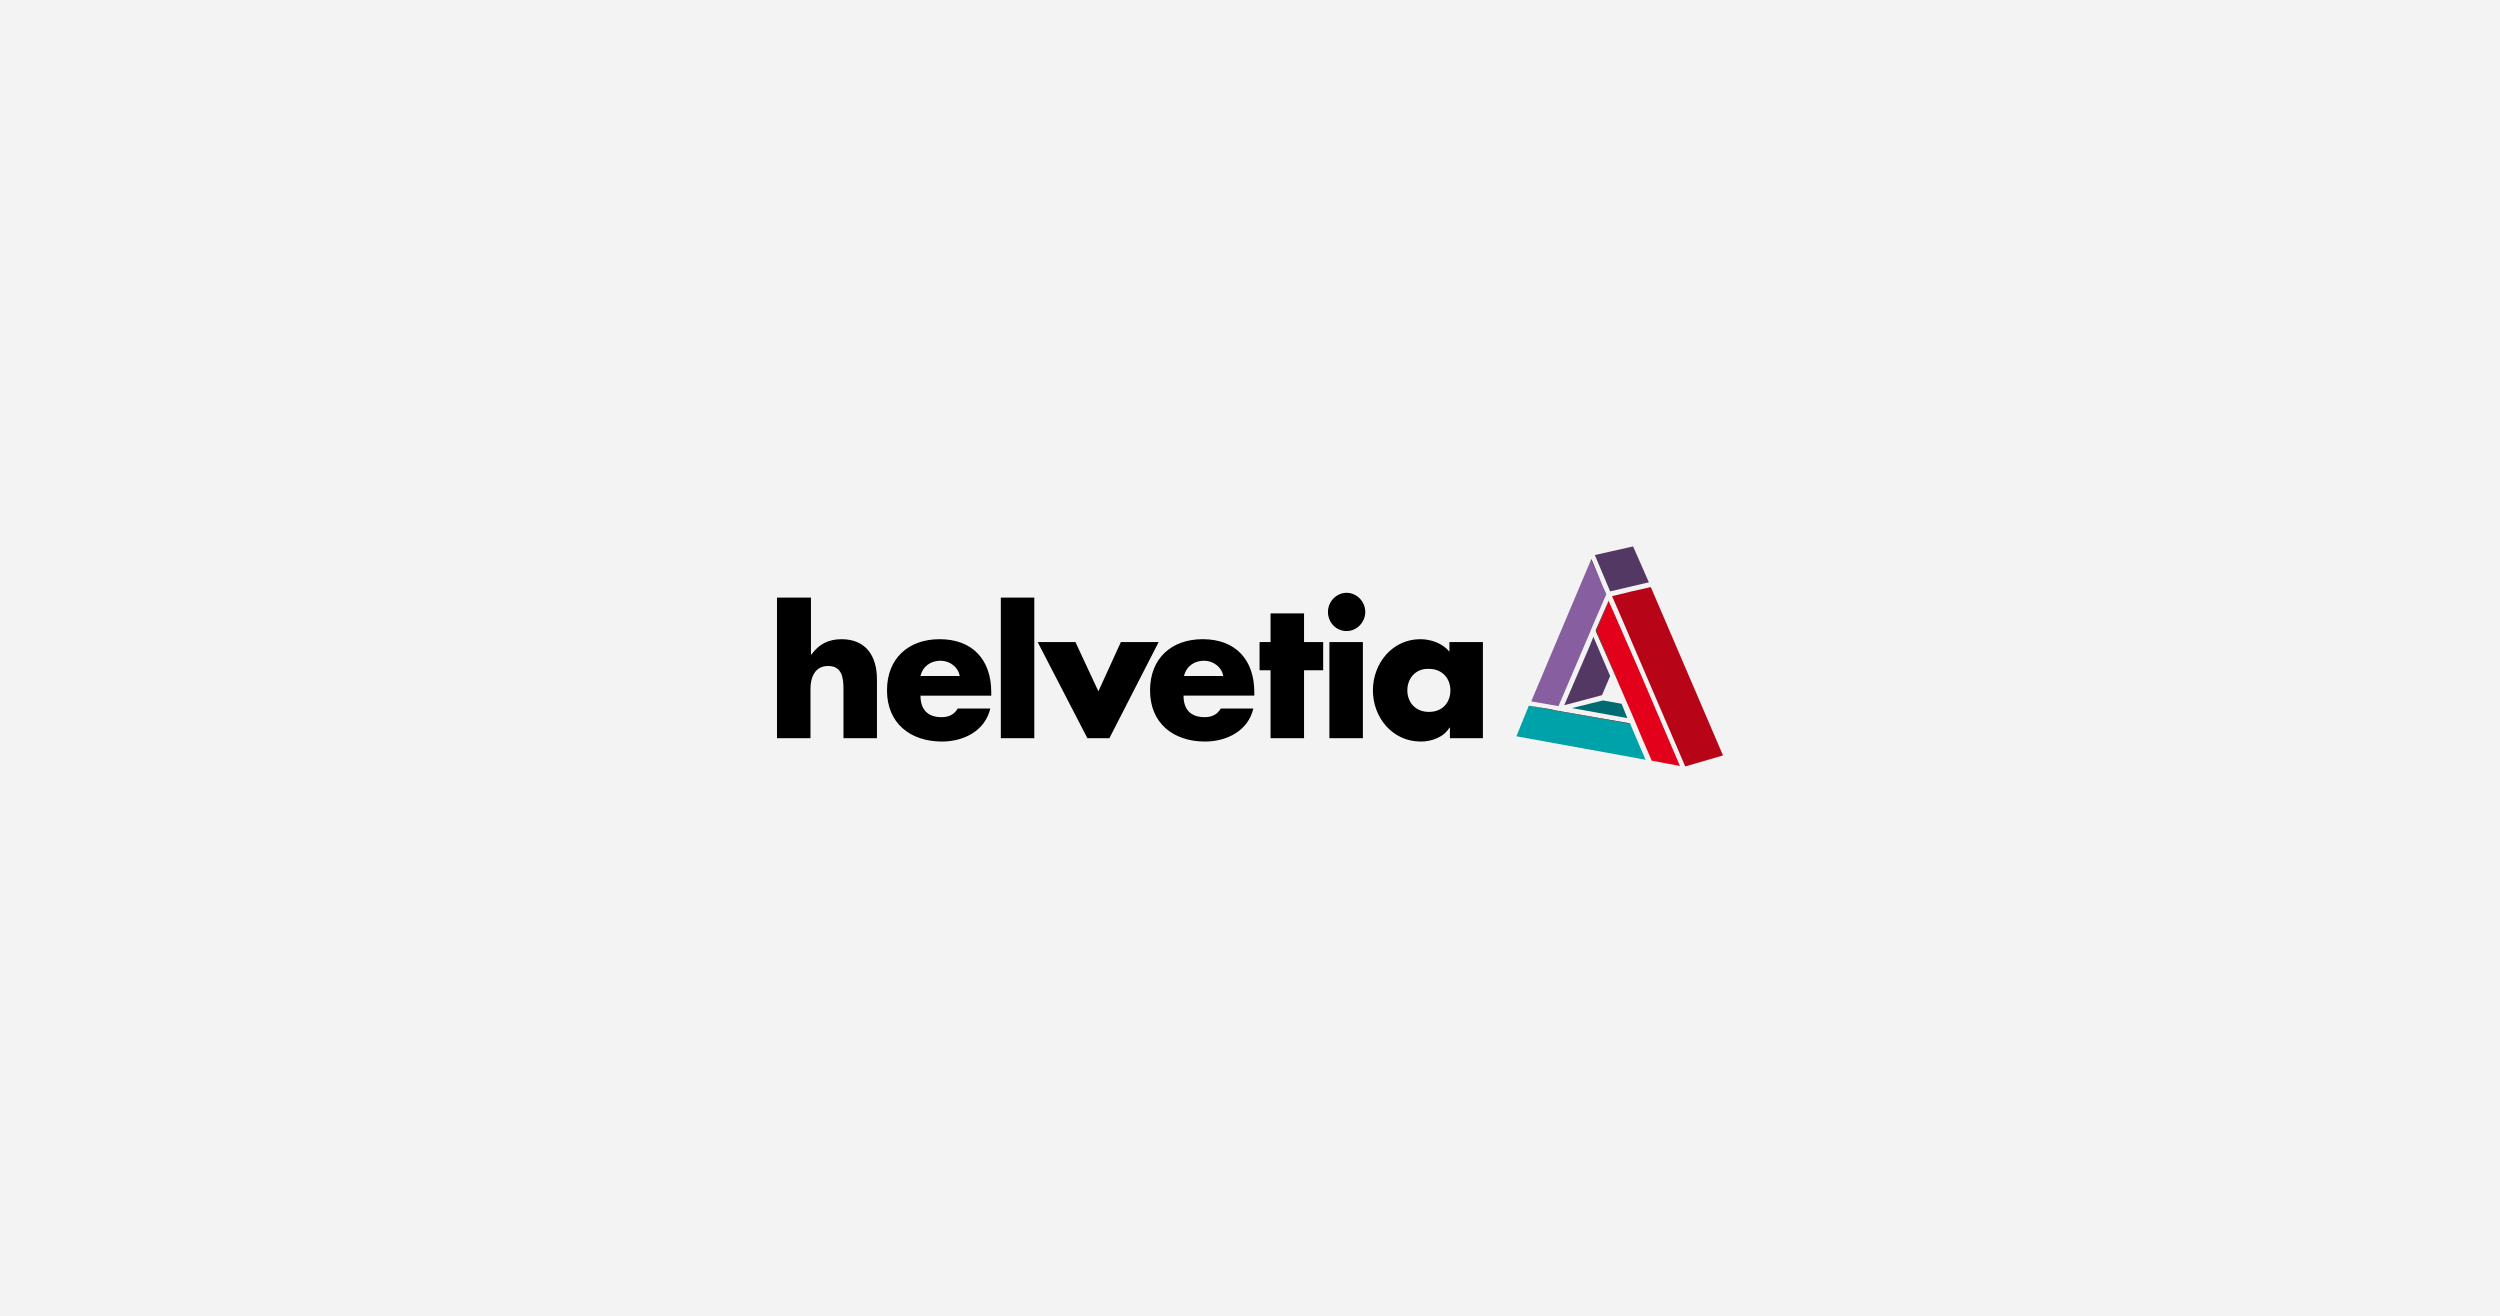 <svg width="528" height="278" fill="none" xmlns="http://www.w3.org/2000/svg"><path fill="#F3F3F3" d="M0 0h528v278H0z"/><path d="M171.273 126.213v12.02h.101c1.616-2.222 3.636-3.232 6.363-3.232 5.051 0 7.475 3.434 7.475 8.485v12.424h-7.071v-10.404c0-2.323-.303-4.849-3.232-4.849-2.828 0-3.737 2.425-3.737 4.849v10.404h-7.071v-29.697h7.172zm31.414 16.565c-.303-1.919-2.121-3.233-4.04-3.233-2.021 0-3.738 1.112-4.243 3.233h8.283zm6.667 4.141h-14.95c0 2.929 1.515 4.546 4.445 4.546 1.515 0 2.626-.505 3.434-1.819h6.869c-1.111 4.748-5.657 6.97-10.202 6.97-6.667 0-11.617-3.838-11.617-10.808 0-6.768 4.546-10.808 11.112-10.808 6.969 0 10.909 4.343 10.909 11.212v.707zm2.02 8.991h7.07v-29.697h-7.07v29.697m20.606-9.9l4.747-10.405h7.98l-10.404 20.303h-4.647l-10.505-20.303h7.98l4.849 10.405zm26.363-3.232c-.303-1.919-2.121-3.233-4.04-3.233-2.02 0-3.738 1.112-4.243 3.233h8.283zm6.566 4.141h-14.95c0 2.929 1.516 4.546 4.445 4.546 1.515 0 2.626-.505 3.434-1.819h6.869c-1.111 4.748-5.657 6.97-10.202 6.97-6.667 0-11.616-3.838-11.616-10.808 0-6.768 4.545-10.808 11.111-10.808 6.969 0 10.909 4.343 10.909 11.212v.707zm10.505 8.99h-7.071v-14.344h-2.323v-5.959h2.323v-6.061h7.071v6.061h4.04v5.959h-4.04v14.344m12.425-.001h-7.071v-20.303h7.071v20.303zm.505-26.666c0 2.222-1.819 4.04-3.94 4.04-2.222 0-3.939-1.818-3.939-4.04 0-2.223 1.818-4.041 3.939-4.041s3.94 1.818 3.94 4.041zm8.888 16.566c0 2.525 1.717 4.546 4.546 4.546 2.929 0 4.545-2.021 4.545-4.546 0-2.525-1.717-4.545-4.545-4.545-2.829-.101-4.546 2.02-4.546 4.545zm16.061 10.101h-7.071v-2.222h-.101c-1.212 2.02-3.737 2.929-6.061 2.929-5.959 0-10.101-5.05-10.101-10.808 0-5.757 4.142-10.808 10-10.808 2.324 0 4.748.909 6.162 2.626v-2.02h7.071v20.303" fill="#000"/><path d="M330.364 148.939l7.98-2.122 1.717-4.04-3.536-8.283-.808 2.02-5.353 12.425zm17.878-25.959l-3.333-7.576-8.081 1.818 3.232 7.677 8.182-1.919z" fill="#533863"/><path d="M335.919 133.283l.101-.303 3.233-7.475-3.233-7.273-12.626 29.899 5.758 1.011 6.767-15.859z" fill="#875EA0"/><path d="M339.252 125.505l-.202-.404-2.929-6.97-.101.101 3.232 7.273z" fill="#000"/><path d="M338.546 147.93l-6.566 1.616 11.717 2.121-1.212-3.03-3.939-.707z" fill="#006B71"/><path d="M329.253 150.253l-2.223-.404h.101l-4.242-.808-2.626 6.465 27.272 4.949-3.232-7.576-15.05-2.626z" fill="#00A2A9"/><path d="M327.232 149.748l-4.343-.707 4.242.808.101-.101z" fill="#000"/><path d="M327.131 149.848h-.101l2.223.404-.102-.101-2.02-.303zm2.626.405l-.303-.101-.202.101 15.051 2.627v-.101l-14.546-2.526z" fill="#000"/><path d="M329.252 150.253l.202-.101h-.303l.101.101zm-.1-.101l-1.92-.404-.101.101 2.021.303zm.303 0l.303.101-.303-.101z" fill="#000"/><path d="M340.465 125.909l2.02 4.647 13.434 31.313 7.98-2.323-15.252-35.556-4.041.909-4.141 1.01z" fill="#B70417"/><path d="M344.606 124.899l4.04-.909-4.04.909z" fill="#000"/><path d="M337.131 133.183l4.041 9.494v.102l3.939 9.09 1.515 3.637 2.223 5.151 5.959 1.111-8.99-21.01-6.06-13.838-2.627 6.263z" fill="#E3001B"/><path d="M341.172 142.778v-.101l-4.041-9.495-.101.101 4.142 9.495zm-1.414-15.859v-.101l-2.728 6.263.101.101 2.627-6.263z" fill="#000"/><path d="M337.03 133.282l.101-.101-.101-.101v.202zm8.081 18.587l1.515 3.637-1.515-3.637zm9.697 9.899l-8.99-21.01 8.99 21.01z" fill="#000"/></svg>